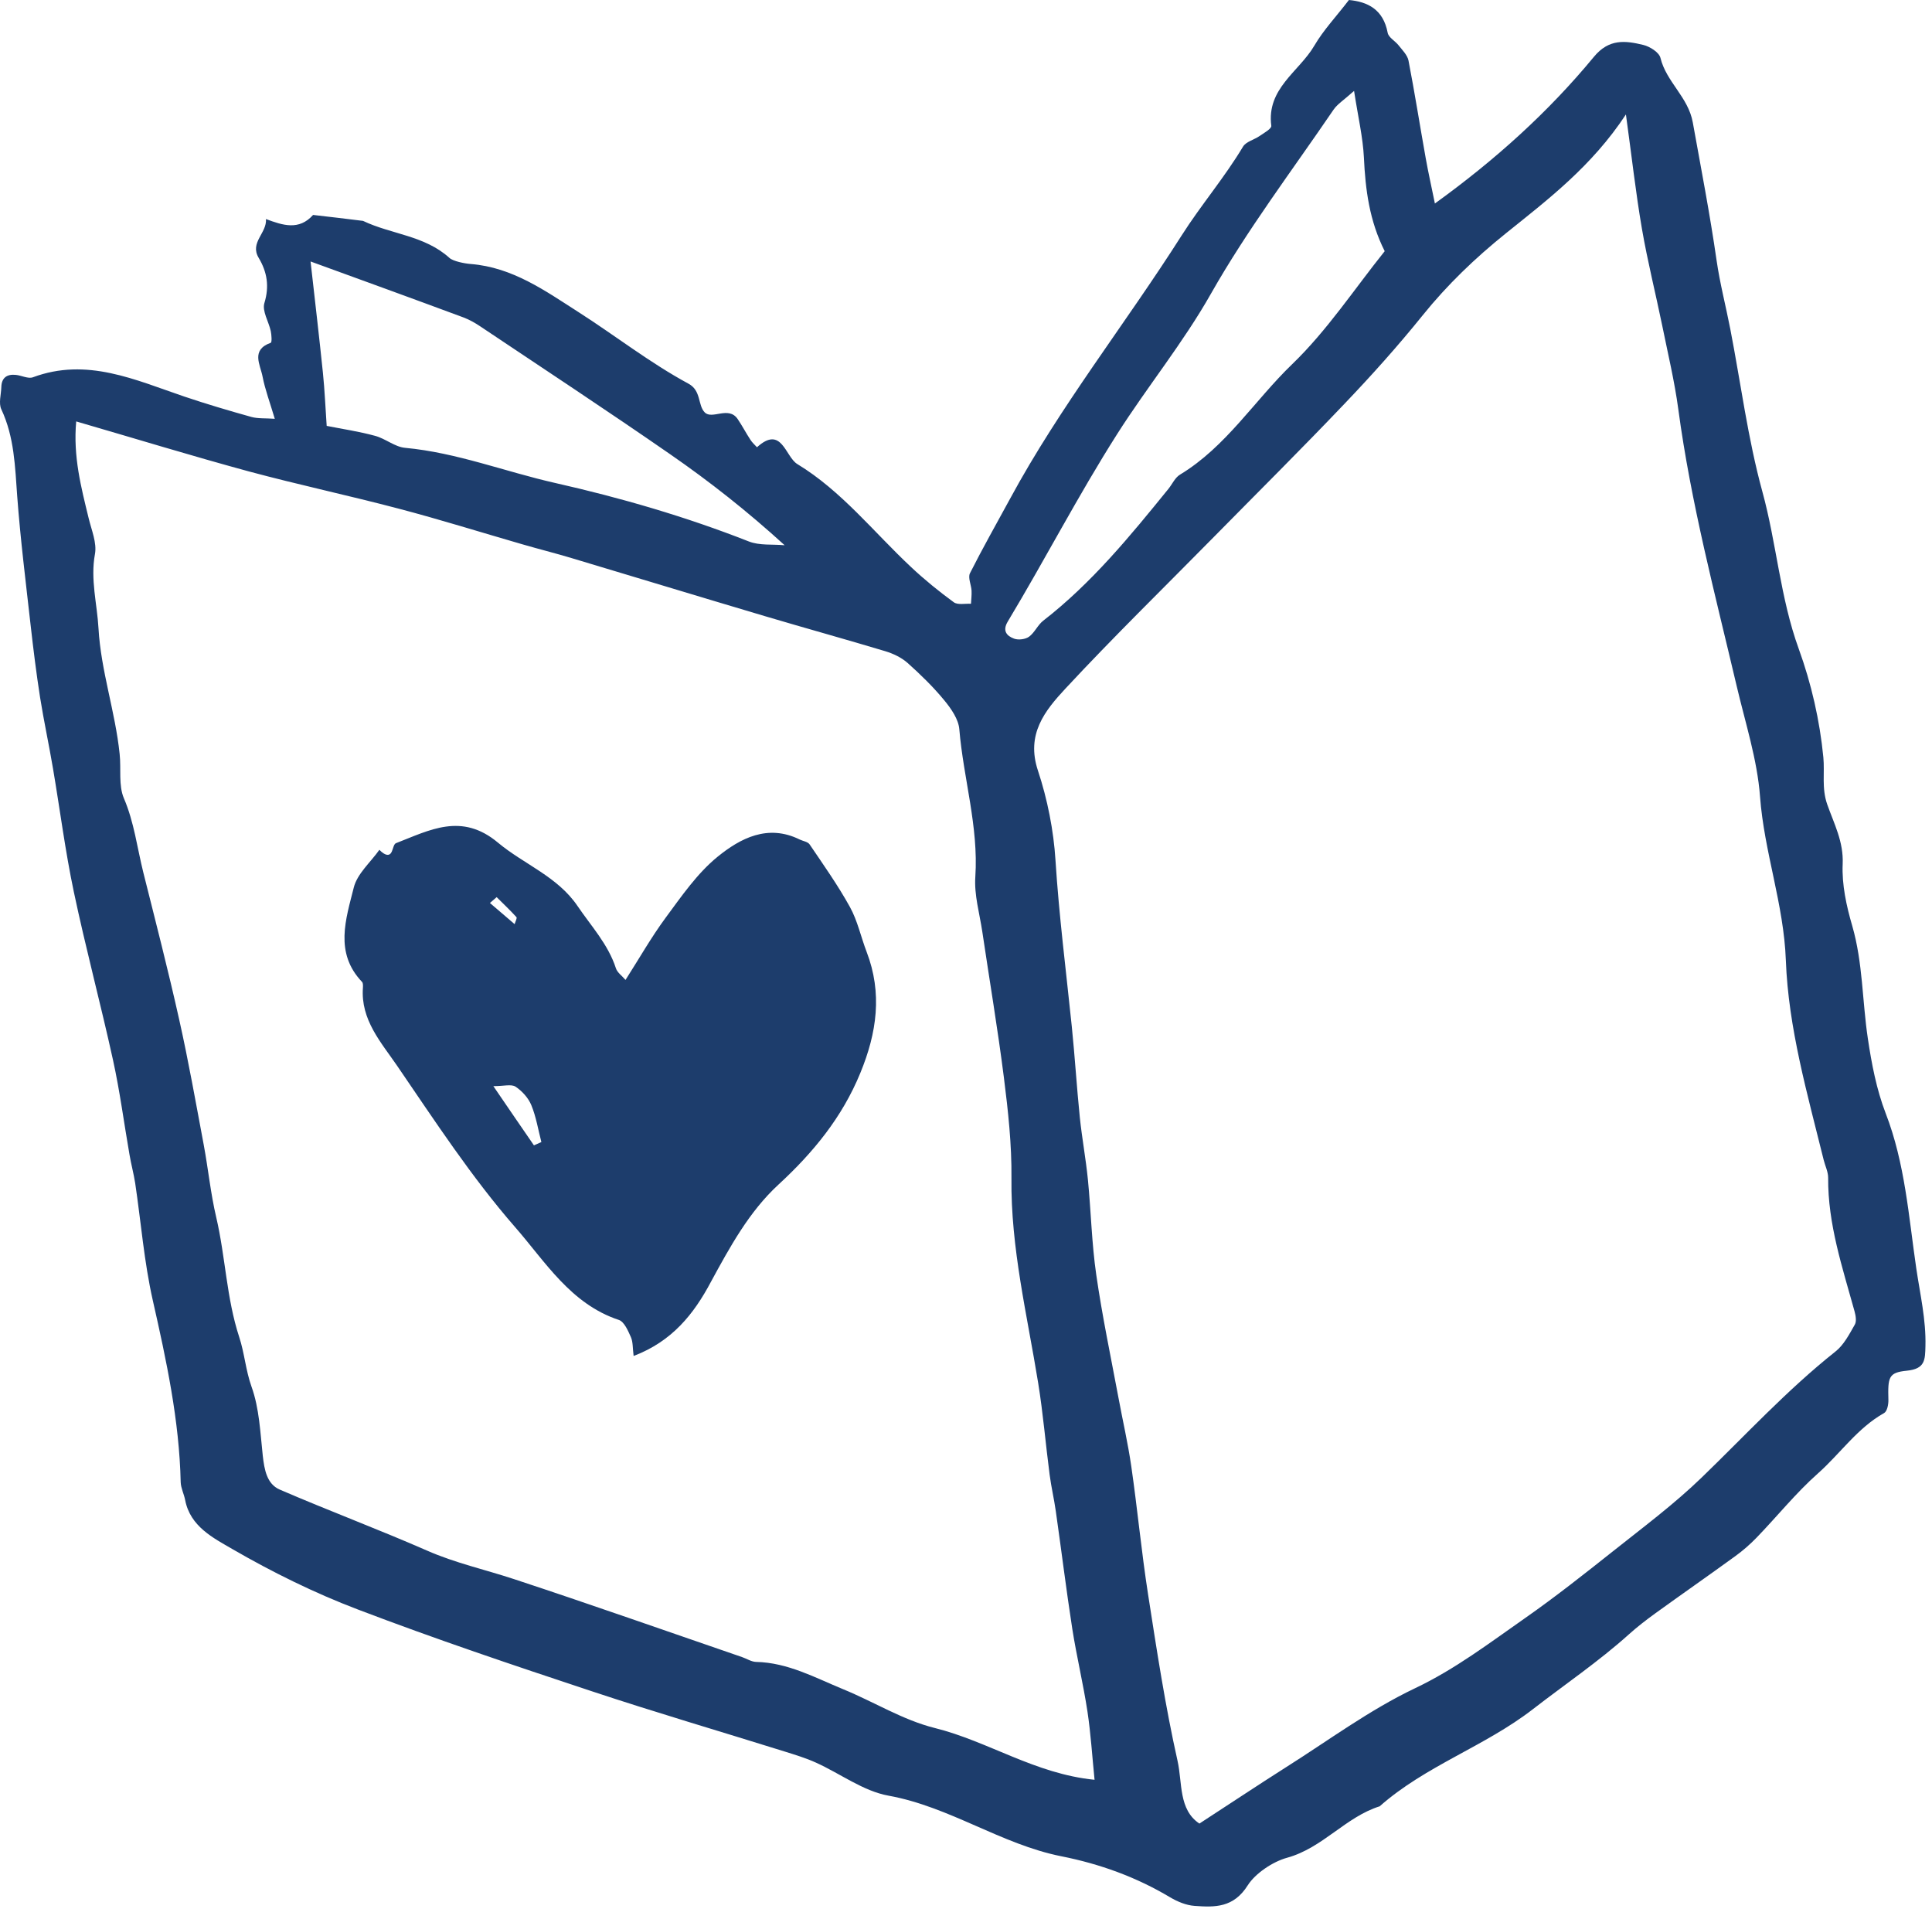 <svg width="169" height="167" viewBox="0 0 169 167" fill="none" xmlns="http://www.w3.org/2000/svg">
<path d="M24.036 36.63C23.606 35.18 23.186 34.07 22.966 32.93C22.766 31.89 21.926 30.61 23.686 29.98C23.796 29.94 23.756 29.3 23.686 28.96C23.506 28.13 22.916 27.21 23.126 26.51C23.576 25.04 23.366 23.79 22.626 22.55C21.826 21.21 23.356 20.39 23.266 19.16C24.736 19.71 26.156 20.18 27.386 18.8C27.396 18.79 31.736 19.31 31.756 19.32C34.226 20.5 37.146 20.59 39.316 22.56C39.636 22.85 40.636 23.05 41.166 23.09C44.846 23.38 47.696 25.44 50.606 27.3C53.826 29.36 56.856 31.74 60.226 33.56C61.356 34.17 61.026 35.44 61.646 36.07C62.296 36.73 63.726 35.48 64.526 36.65C64.926 37.24 65.256 37.88 65.646 38.47C65.796 38.71 66.026 38.91 66.216 39.12C68.386 37.15 68.686 39.95 69.746 40.59C73.616 42.94 76.416 46.53 79.686 49.59C80.866 50.7 82.136 51.73 83.436 52.68C83.786 52.93 84.426 52.78 84.936 52.81C84.956 52.43 85.006 52.04 84.986 51.66C84.956 51.15 84.656 50.53 84.846 50.14C85.956 47.94 87.176 45.79 88.356 43.62C92.726 35.54 98.446 28.33 103.366 20.59C105.036 17.96 107.116 15.53 108.736 12.82C109.006 12.38 109.726 12.22 110.206 11.88C110.586 11.62 111.246 11.25 111.206 11C110.776 7.74 113.636 6.27 114.966 4C115.766 2.63 116.886 1.45 117.996 0C119.596 0.15 120.996 0.79 121.386 2.87C121.466 3.28 122.036 3.58 122.336 3.96C122.666 4.38 123.106 4.81 123.206 5.29C123.756 8.13 124.206 11 124.716 13.85C124.936 15.09 125.216 16.31 125.516 17.8C130.846 13.95 135.456 9.78 139.426 4.97C140.746 3.37 142.176 3.55 143.746 3.93C144.326 4.07 145.126 4.58 145.246 5.06C145.756 7.17 147.676 8.48 148.076 10.71C148.796 14.72 149.576 18.73 150.156 22.77C150.446 24.79 150.966 26.77 151.356 28.78C152.276 33.52 152.886 38.34 154.156 42.98C155.406 47.53 155.716 52.27 157.346 56.76C158.446 59.79 159.186 63.03 159.496 66.24C159.626 67.58 159.336 68.94 159.836 70.36C160.426 72.04 161.276 73.62 161.186 75.58C161.106 77.37 161.516 79.25 162.026 80.99C162.956 84.22 162.896 87.55 163.386 90.82C163.716 93.04 164.146 95.29 164.946 97.37C166.646 101.76 166.956 106.39 167.626 110.95C167.956 113.19 168.486 115.43 168.426 117.74C168.396 118.94 168.406 119.73 166.796 119.89C165.186 120.05 165.136 120.46 165.186 122.45C165.196 122.84 165.076 123.44 164.816 123.59C162.476 124.9 160.976 127.14 159.026 128.87C157.096 130.58 155.456 132.63 153.656 134.49C153.086 135.08 152.466 135.62 151.806 136.1C149.466 137.8 147.096 139.45 144.756 141.14C143.976 141.71 143.206 142.3 142.486 142.95C139.836 145.33 136.896 147.32 134.096 149.49C129.876 152.76 124.696 154.44 120.686 157.99C117.696 158.93 115.706 161.63 112.586 162.49C111.336 162.83 109.806 163.86 109.146 164.9C107.906 166.87 106.276 166.83 104.496 166.7C103.766 166.65 102.996 166.33 102.356 165.95C99.396 164.18 96.216 163.03 92.836 162.36C87.566 161.31 83.086 158.03 77.726 157.06C75.506 156.66 73.506 155.13 71.376 154.17C70.496 153.77 69.566 153.49 68.646 153.2C63.016 151.44 57.346 149.78 51.746 147.92C44.896 145.65 38.056 143.35 31.316 140.78C27.526 139.34 23.836 137.52 20.326 135.49C18.676 134.53 16.636 133.52 16.196 131.2C16.096 130.68 15.826 130.17 15.806 129.65C15.686 124.24 14.556 118.99 13.366 113.74C12.606 110.38 12.336 106.91 11.826 103.49C11.696 102.65 11.466 101.82 11.326 100.98C10.846 98.23 10.486 95.45 9.886 92.72C8.806 87.8 7.496 82.93 6.456 78C5.706 74.44 5.246 70.81 4.636 67.22C4.286 65.14 3.836 63.08 3.506 61C3.176 58.89 2.916 56.78 2.676 54.66C2.256 50.91 1.786 47.17 1.506 43.41C1.316 40.81 1.256 38.23 0.116 35.8C-0.134 35.27 0.096 34.51 0.116 33.86C0.136 33.03 0.616 32.71 1.386 32.79C1.886 32.84 2.466 33.15 2.876 33C7.606 31.24 11.826 33.23 16.136 34.69C18.066 35.34 20.026 35.92 21.996 36.47C22.586 36.63 23.246 36.57 24.036 36.63ZM104.916 159.5C107.626 157.74 110.026 156.14 112.466 154.59C116.206 152.23 119.796 149.56 123.766 147.67C127.286 146 130.296 143.7 133.416 141.52C136.046 139.68 138.576 137.68 141.096 135.68C143.726 133.59 146.436 131.57 148.846 129.24C152.696 125.52 156.326 121.57 160.546 118.22C161.286 117.64 161.766 116.7 162.246 115.86C162.416 115.57 162.326 115.07 162.226 114.7C161.166 110.86 159.886 107.07 159.916 103.01C159.916 102.49 159.656 101.98 159.526 101.46C158.106 95.7 156.436 89.92 156.216 84C156.036 79.08 154.316 74.52 153.956 69.66C153.716 66.44 152.666 63.21 151.916 60.01C150.026 51.97 147.906 43.99 146.806 35.78C146.476 33.33 145.896 30.92 145.406 28.5C144.826 25.67 144.116 22.86 143.626 20.01C143.086 16.87 142.736 13.7 142.226 10.01C139.236 14.55 135.406 17.45 131.736 20.4C129.026 22.58 126.616 24.89 124.446 27.58C122.286 30.26 119.976 32.84 117.596 35.33C113.856 39.26 110.006 43.08 106.206 46.94C101.856 51.36 97.416 55.69 93.196 60.23C91.416 62.15 89.726 64.21 90.796 67.41C91.626 69.91 92.166 72.66 92.326 75.22C92.636 80.1 93.256 84.94 93.756 89.8C94.026 92.44 94.186 95.09 94.456 97.73C94.646 99.56 94.986 101.37 95.166 103.2C95.436 105.97 95.496 108.76 95.896 111.51C96.416 115.11 97.166 118.67 97.836 122.25C98.206 124.25 98.666 126.23 98.956 128.24C99.496 131.97 99.846 135.72 100.426 139.45C101.186 144.33 101.926 149.21 103.006 154.02C103.436 155.94 103.086 158.28 104.916 159.5ZM95.746 155.67C95.536 153.59 95.416 151.64 95.126 149.71C94.756 147.28 94.176 144.88 93.796 142.46C93.266 139.04 92.846 135.6 92.356 132.18C92.206 131.11 91.956 130.06 91.816 128.99C91.466 126.32 91.246 123.64 90.816 120.98C89.856 115.03 88.406 109.16 88.476 103.05C88.506 100.12 88.186 97.18 87.816 94.26C87.276 89.99 86.556 85.75 85.926 81.49C85.686 79.89 85.206 78.27 85.316 76.69C85.606 72.29 84.276 68.1 83.916 63.79C83.846 62.91 83.206 61.99 82.606 61.26C81.636 60.08 80.536 59.01 79.396 57.99C78.856 57.51 78.136 57.17 77.446 56.96C73.956 55.91 70.436 54.94 66.936 53.9C61.276 52.22 55.636 50.5 49.986 48.81C48.556 48.38 47.106 48.02 45.666 47.6C42.066 46.56 38.496 45.44 34.876 44.49C30.516 43.34 26.106 42.4 21.756 41.23C16.756 39.87 11.796 38.35 6.666 36.86C6.386 39.92 7.096 42.62 7.756 45.33C8.006 46.37 8.486 47.48 8.306 48.46C7.896 50.68 8.496 52.81 8.616 54.96C8.826 58.68 10.086 62.25 10.466 65.95C10.606 67.25 10.356 68.69 10.836 69.82C11.736 71.92 11.996 74.14 12.536 76.31C13.606 80.58 14.706 84.84 15.666 89.14C16.486 92.79 17.136 96.48 17.826 100.16C18.216 102.26 18.426 104.4 18.916 106.48C19.726 109.94 19.806 113.53 20.926 116.95C21.386 118.34 21.486 119.84 22.006 121.3C22.686 123.19 22.766 125.3 22.986 127.33C23.126 128.54 23.336 129.8 24.476 130.29C28.736 132.13 33.096 133.76 37.346 135.62C39.816 136.71 42.426 137.28 44.966 138.12C51.646 140.32 58.276 142.66 64.916 144.94C65.326 145.08 65.726 145.35 66.136 145.36C68.916 145.42 71.296 146.74 73.756 147.75C76.446 148.85 78.986 150.45 81.766 151.14C86.466 152.31 90.526 155.15 95.746 155.67ZM118.446 7.95C117.546 8.76 116.986 9.1 116.646 9.6C113.016 14.93 109.096 20.1 105.926 25.69C103.486 30 100.366 33.81 97.726 37.96C94.316 43.32 91.416 48.94 88.156 54.36C87.666 55.17 88.056 55.62 88.706 55.86C89.086 56 89.696 55.92 90.016 55.69C90.506 55.33 90.776 54.66 91.256 54.29C95.496 51 98.856 46.89 102.206 42.76C102.546 42.34 102.786 41.77 103.226 41.51C107.256 39.07 109.736 35.03 113.036 31.85C116.096 28.9 118.486 25.26 121.126 21.97C119.786 19.31 119.436 16.59 119.306 13.77C119.216 11.99 118.796 10.23 118.446 7.95ZM27.166 22.87C27.566 26.41 27.926 29.5 28.246 32.6C28.406 34.15 28.466 35.7 28.576 37.25C29.986 37.53 31.416 37.74 32.806 38.12C33.716 38.36 34.536 39.09 35.436 39.17C39.956 39.59 44.166 41.25 48.546 42.24C54.306 43.54 59.986 45.19 65.506 47.36C66.446 47.73 67.586 47.59 68.636 47.69C65.376 44.72 62.076 42.12 58.636 39.74C53.136 35.93 47.546 32.25 41.986 28.53C41.536 28.23 41.056 27.96 40.556 27.77C36.166 26.14 31.756 24.54 27.166 22.87Z" fill="#1D3D6C"/>
<path d="M55.426 118.6C55.336 117.9 55.376 117.38 55.186 116.95C54.936 116.39 54.606 115.61 54.136 115.45C49.926 114.06 47.696 110.35 45.066 107.34C41.246 102.96 38.036 98.04 34.746 93.23C33.346 91.18 31.536 89.2 31.746 86.39C31.756 86.22 31.766 85.98 31.666 85.88C29.236 83.33 30.256 80.39 30.946 77.63C31.246 76.42 32.416 75.42 33.186 74.33C33.686 74.85 34.076 74.91 34.266 74.5C34.386 74.24 34.446 73.82 34.636 73.75C37.586 72.61 40.376 71.04 43.556 73.7C45.816 75.59 48.766 76.66 50.516 79.24C51.716 81.01 53.196 82.59 53.876 84.69C53.996 85.07 54.416 85.35 54.716 85.71C55.906 83.85 56.966 81.98 58.226 80.27C59.616 78.39 60.986 76.39 62.766 74.94C64.756 73.32 67.166 72.05 69.956 73.43C70.246 73.57 70.656 73.62 70.816 73.85C72.036 75.65 73.296 77.43 74.346 79.33C75.016 80.54 75.306 81.95 75.806 83.25C77.196 86.87 76.706 90.33 75.256 93.85C73.666 97.73 71.136 100.81 68.086 103.62C65.526 105.98 63.846 109.07 62.186 112.12C60.696 114.93 58.796 117.32 55.426 118.6ZM43.156 95C44.476 96.93 45.586 98.56 46.706 100.18C46.926 100.08 47.136 99.99 47.356 99.89C47.076 98.81 46.896 97.68 46.476 96.66C46.216 96.03 45.666 95.42 45.086 95.04C44.716 94.81 44.066 95 43.156 95ZM43.446 78.47C43.246 78.64 43.056 78.81 42.856 78.98C43.566 79.59 44.286 80.2 45.016 80.83C45.086 80.59 45.246 80.3 45.176 80.22C44.626 79.61 44.026 79.05 43.446 78.47Z" fill="#1D3D6C"/>
</svg>
